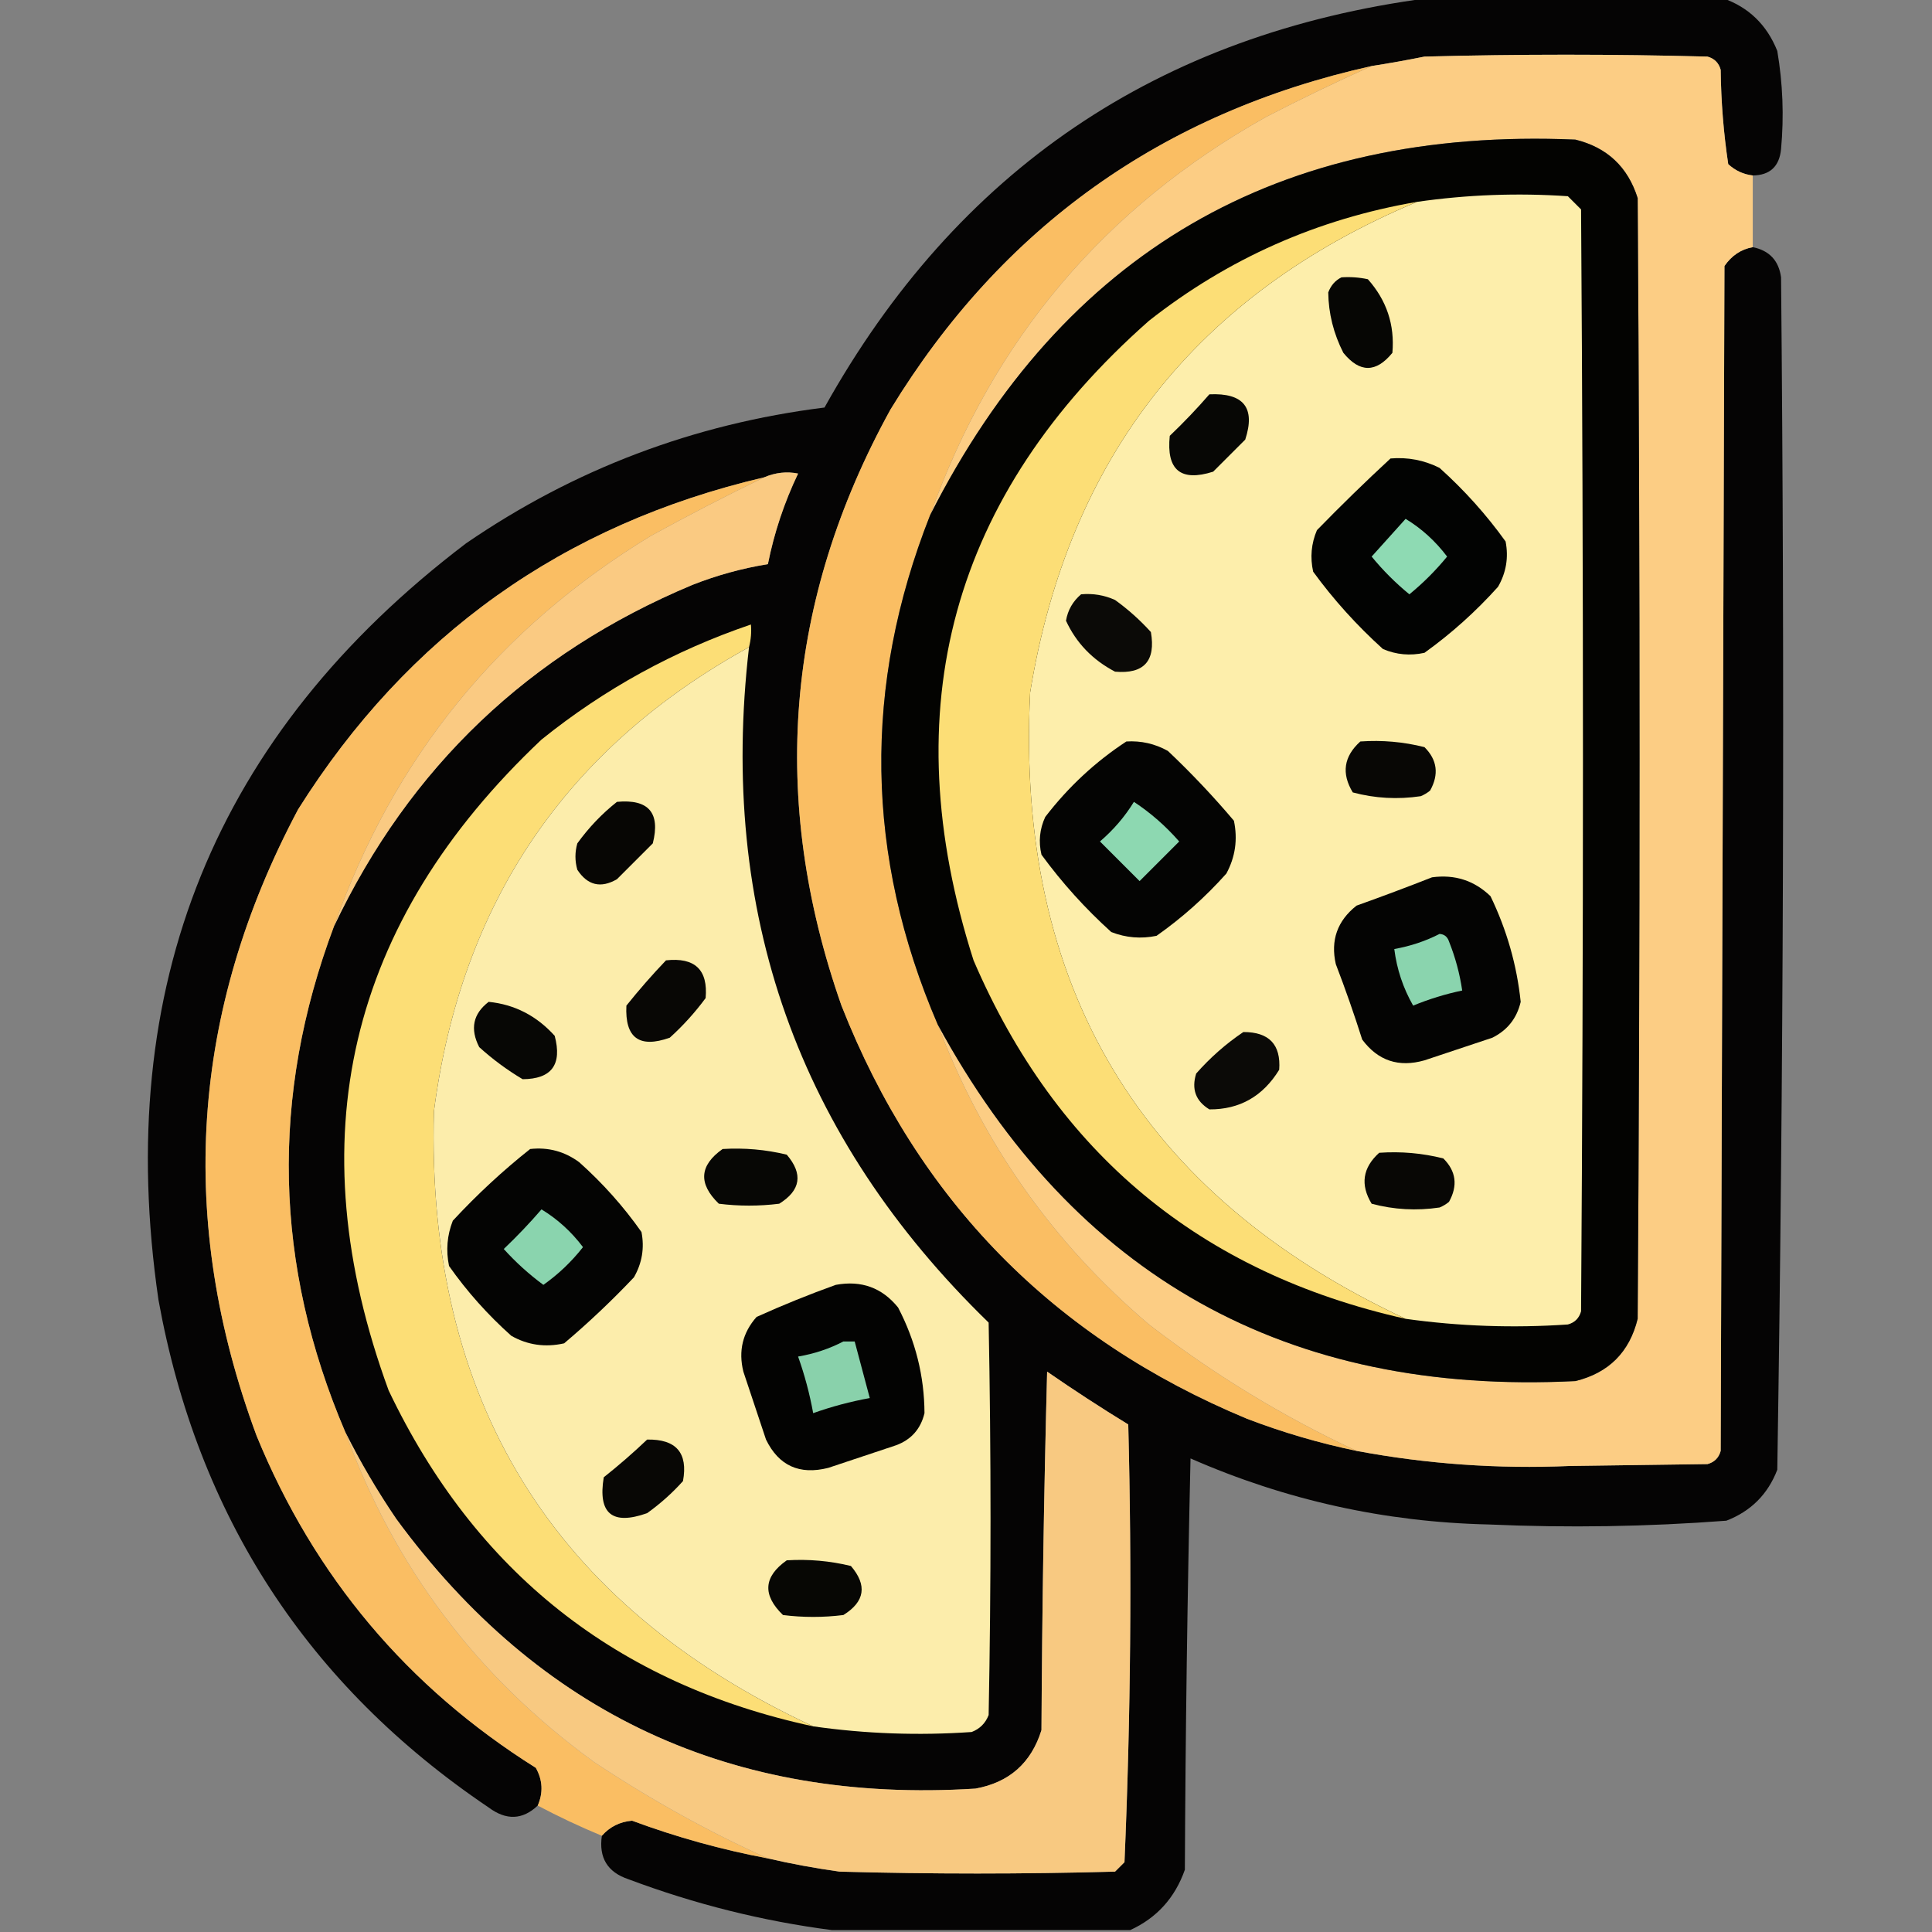 <?xml version="1.0" encoding="UTF-8"?>
<!DOCTYPE svg PUBLIC "-//W3C//DTD SVG 1.1//EN" "http://www.w3.org/Graphics/SVG/1.1/DTD/svg11.dtd">
<svg xmlns="http://www.w3.org/2000/svg" version="1.1" width="512px" height="512px" style="shape-rendering:geometricPrecision; text-rendering:geometricPrecision; image-rendering:optimizeQuality; fill-rule:evenodd; clip-rule:evenodd" xmlns:xlink="http://www.w3.org/1999/xlink">
<rect width="100%" height="100%" fill="#808080" stroke="none"/>
<g><path style="opacity:0.972" fill="#020101" d="M 378.5,-0.5 C 404.5,-0.5 430.5,-0.5 456.5,-0.5C 463.393,1.89 468.226,6.557 471,13.5C 472.464,22.12 472.798,30.787 472,39.5C 471.561,44.107 469.061,46.44 464.5,46.5C 462.037,46.219 459.87,45.219 458,43.5C 456.76,35.243 456.093,26.909 456,18.5C 455.5,16.667 454.333,15.5 452.5,15C 427.5,14.333 402.5,14.333 377.5,15C 372.809,15.944 368.142,16.778 363.5,17.5C 308.006,29.856 265.506,60.19 236,108.5C 208.12,159.112 203.786,211.778 223,266.5C 243.35,318.184 279.184,354.684 330.5,376C 339.953,379.613 349.619,382.446 359.5,384.5C 378.098,387.986 396.931,389.319 416,388.5C 428.167,388.333 440.333,388.167 452.5,388C 454.333,387.5 455.5,386.333 456,384.5C 456.333,279.833 456.667,175.167 457,70.5C 458.913,67.72 461.413,66.053 464.5,65.5C 468.892,66.392 471.392,69.058 472,73.5C 472.987,178.863 472.654,284.196 471,389.5C 468.5,396 464,400.5 457.5,403C 436.537,404.596 415.537,404.929 394.5,404C 367.005,403.376 340.672,397.543 315.5,386.5C 314.667,422.829 314.167,459.162 314,495.5C 311.374,502.954 306.54,508.288 299.5,511.5C 273.167,511.5 246.833,511.5 220.5,511.5C 202.102,509.114 184.102,504.614 166.5,498C 160.985,496.142 158.652,492.308 159.5,486.5C 161.602,484.115 164.269,482.782 167.5,482.5C 179.225,486.853 191.225,490.186 203.5,492.5C 209.651,493.926 215.984,495.093 222.5,496C 246.833,496.667 271.167,496.667 295.5,496C 296.333,495.167 297.167,494.333 298,493.5C 299.654,454.918 299.988,416.251 299,377.5C 291.698,373.03 284.532,368.363 277.5,363.5C 276.667,395.161 276.167,426.828 276,458.5C 273.287,467.214 267.454,472.381 258.5,474C 194.093,478.04 142.926,454.207 105,402.5C 99.969,395.099 95.469,387.432 91.5,379.5C 72.58,335.21 71.58,290.544 88.5,245.5C 108.575,203.261 140.241,173.094 183.5,155C 189.99,152.447 196.657,150.613 203.5,149.5C 205.161,141.183 207.828,133.183 211.5,125.5C 208.495,124.892 205.495,125.226 202.5,126.5C 149.211,138.975 108.044,168.309 79,214.5C 50.488,268.135 46.821,323.469 68,380.5C 83.279,417.775 107.946,447.108 142,468.5C 143.82,471.753 143.987,475.087 142.5,478.5C 138.488,482.304 134.155,482.471 129.5,479C 81.538,446.648 52.371,401.814 42,344.5C 29.857,261.335 57.023,194.501 123.5,144C 152.159,124.332 183.826,112.332 218.5,108C 253.584,45.107 306.917,8.941 378.5,-0.5 Z"/></g>
<g><path style="opacity:0.999" fill="#fccd84" d="M 464.5,46.5 C 464.5,52.833 464.5,59.167 464.5,65.5C 461.413,66.053 458.913,67.72 457,70.5C 456.667,175.167 456.333,279.833 456,384.5C 455.5,386.333 454.333,387.5 452.5,388C 440.333,388.167 428.167,388.333 416,388.5C 396.931,389.319 378.098,387.986 359.5,384.5C 340.003,375.41 321.67,364.244 304.5,351C 278.927,329.277 260.26,302.777 248.5,271.5C 284.805,338.33 341.138,369.83 417.5,366C 426.333,363.833 431.833,358.333 434,349.5C 434.667,250.5 434.667,151.5 434,52.5C 431.401,44.234 425.901,39.068 417.5,37C 338.852,33.637 281.852,66.804 246.5,136.5C 262.967,90.199 292.634,55.033 335.5,31C 344.807,26.19 354.14,21.69 363.5,17.5C 368.142,16.778 372.809,15.944 377.5,15C 402.5,14.333 427.5,14.333 452.5,15C 454.333,15.5 455.5,16.667 456,18.5C 456.093,26.909 456.76,35.243 458,43.5C 459.87,45.219 462.037,46.219 464.5,46.5 Z"/></g>
<g><path style="opacity:1" fill="#fabe63" d="M 363.5,17.5 C 354.14,21.69 344.807,26.19 335.5,31C 292.634,55.033 262.967,90.199 246.5,136.5C 228.597,181.813 229.263,226.813 248.5,271.5C 260.26,302.777 278.927,329.277 304.5,351C 321.67,364.244 340.003,375.41 359.5,384.5C 349.619,382.446 339.953,379.613 330.5,376C 279.184,354.684 243.35,318.184 223,266.5C 203.786,211.778 208.12,159.112 236,108.5C 265.506,60.19 308.006,29.856 363.5,17.5 Z"/></g>
<g><path style="opacity:1" fill="#030301" d="M 248.5,271.5 C 229.263,226.813 228.597,181.813 246.5,136.5C 281.852,66.804 338.852,33.637 417.5,37C 425.901,39.068 431.401,44.234 434,52.5C 434.667,151.5 434.667,250.5 434,349.5C 431.833,358.333 426.333,363.833 417.5,366C 341.138,369.83 284.805,338.33 248.5,271.5 Z"/></g>
<g><path style="opacity:1" fill="#fdeeab" d="M 372.5,349.5 C 302.283,316.704 269.116,261.371 273,183.5C 283.177,121.166 317.344,77.833 375.5,53.5C 388.751,51.589 402.085,51.089 415.5,52C 416.667,53.167 417.833,54.333 419,55.5C 419.667,152.833 419.667,250.167 419,347.5C 418.5,349.333 417.333,350.5 415.5,351C 401.052,351.987 386.719,351.487 372.5,349.5 Z"/></g>
<g><path style="opacity:1" fill="#fcde76" d="M 375.5,53.5 C 317.344,77.833 283.177,121.166 273,183.5C 269.116,261.371 302.283,316.704 372.5,349.5C 318.162,337.329 279.995,305.662 258,254.5C 236.647,187.732 252.147,131.232 304.5,85C 325.454,68.526 349.121,58.026 375.5,53.5 Z"/></g>
<g><path style="opacity:1" fill="#060604" d="M 355.5,73.5 C 357.857,73.337 360.19,73.503 362.5,74C 367.475,79.592 369.642,86.092 369,93.5C 364.667,98.833 360.333,98.833 356,93.5C 353.404,88.397 352.07,83.064 352,77.5C 352.69,75.65 353.856,74.316 355.5,73.5 Z"/></g>
<g><path style="opacity:1" fill="#070705" d="M 320.5,104.5 C 329.595,104.077 332.762,108.077 330,116.5C 327.167,119.333 324.333,122.167 321.5,125C 312.895,127.734 309.062,124.567 310,115.5C 313.704,111.964 317.204,108.298 320.5,104.5 Z"/></g>
<g><path style="opacity:1" fill="#020302" d="M 368.5,121.5 C 373.08,121.113 377.414,121.947 381.5,124C 388.074,129.904 393.908,136.404 399,143.5C 399.823,147.738 399.156,151.738 397,155.5C 391.096,162.074 384.596,167.908 377.5,173C 373.705,173.837 370.039,173.504 366.5,172C 359.567,165.74 353.401,158.907 348,151.5C 347.163,147.705 347.496,144.039 349,140.5C 355.395,133.937 361.895,127.603 368.5,121.5 Z"/></g>
<g><path style="opacity:1" fill="#faca82" d="M 88.5,245.5 C 104.152,201.011 132.152,166.511 172.5,142C 182.472,136.528 192.472,131.361 202.5,126.5C 205.495,125.226 208.495,124.892 211.5,125.5C 207.828,133.183 205.161,141.183 203.5,149.5C 196.657,150.613 189.99,152.447 183.5,155C 140.241,173.094 108.575,203.261 88.5,245.5 Z"/></g>
<g><path style="opacity:1" fill="#fabe63" d="M 202.5,126.5 C 192.472,131.361 182.472,136.528 172.5,142C 132.152,166.511 104.152,201.011 88.5,245.5C 71.58,290.544 72.58,335.21 91.5,379.5C 104.484,415.337 126.484,444.503 157.5,467C 172.653,477.049 187.986,485.549 203.5,492.5C 191.225,490.186 179.225,486.853 167.5,482.5C 164.269,482.782 161.602,484.115 159.5,486.5C 153.682,484.09 148.015,481.423 142.5,478.5C 143.987,475.087 143.82,471.753 142,468.5C 107.946,447.108 83.279,417.775 68,380.5C 46.821,323.469 50.488,268.135 79,214.5C 108.044,168.309 149.211,138.975 202.5,126.5 Z"/></g>
<g><path style="opacity:1" fill="#8edab3" d="M 372.5,137.5 C 376.75,140.079 380.417,143.412 383.5,147.5C 380.5,151.167 377.167,154.5 373.5,157.5C 369.833,154.5 366.5,151.167 363.5,147.5C 366.522,144.147 369.522,140.813 372.5,137.5 Z"/></g>
<g><path style="opacity:1" fill="#0b0a07" d="M 286.5,157.5 C 289.649,157.211 292.649,157.711 295.5,159C 298.949,161.482 302.116,164.315 305,167.5C 306.326,175.171 303.159,178.671 295.5,178C 289.542,174.879 285.208,170.379 282.5,164.5C 282.974,161.689 284.307,159.355 286.5,157.5 Z"/></g>
<g><path style="opacity:1" fill="#fcde76" d="M 198.5,171.5 C 150.022,198.2 122.189,239.2 115,294.5C 112.918,371.039 146.418,425.372 215.5,457.5C 163.45,446.29 125.95,416.623 103,368.5C 78.605,302.007 92.105,244.507 143.5,196C 160.152,182.588 178.652,172.421 199,165.5C 199.18,167.488 199.014,169.488 198.5,171.5 Z"/></g>
<g><path style="opacity:1" fill="#fcedab" d="M 198.5,171.5 C 190.322,241.767 211.489,301.434 262,350.5C 262.667,385.167 262.667,419.833 262,454.5C 261.167,456.667 259.667,458.167 257.5,459C 243.412,459.982 229.412,459.482 215.5,457.5C 146.418,425.372 112.918,371.039 115,294.5C 122.189,239.2 150.022,198.2 198.5,171.5 Z"/></g>
<g><path style="opacity:1" fill="#040403" d="M 298.5,196.5 C 302.41,196.263 306.077,197.096 309.5,199C 315.699,204.864 321.532,211.031 327,217.5C 328.041,222.44 327.374,227.106 325,231.5C 319.429,237.742 313.262,243.242 306.5,248C 302.375,248.854 298.375,248.52 294.5,247C 287.593,240.764 281.427,233.931 276,226.5C 275.183,223.036 275.517,219.702 277,216.5C 283.108,208.554 290.274,201.887 298.5,196.5 Z"/></g>
<g><path style="opacity:1" fill="#080705" d="M 360.5,196.5 C 366.29,196.096 371.956,196.596 377.5,198C 380.886,201.373 381.386,205.206 379,209.5C 378.25,210.126 377.416,210.626 376.5,211C 370.388,211.909 364.388,211.576 358.5,210C 355.443,204.958 356.11,200.458 360.5,196.5 Z"/></g>
<g><path style="opacity:1" fill="#070604" d="M 163.5,212.5 C 171.885,211.716 175.051,215.383 173,223.5C 169.833,226.667 166.667,229.833 163.5,233C 159.22,235.477 155.72,234.644 153,230.5C 152.333,228.167 152.333,225.833 153,223.5C 156.03,219.305 159.53,215.639 163.5,212.5 Z"/></g>
<g><path style="opacity:1" fill="#8dd8b1" d="M 300.5,212.5 C 304.905,215.396 308.905,218.896 312.5,223C 309,226.5 305.5,230 302,233.5C 298.5,230 295,226.5 291.5,223C 295.107,219.902 298.107,216.402 300.5,212.5 Z"/></g>
<g><path style="opacity:1" fill="#040403" d="M 379.5,232.5 C 385.526,231.676 390.693,233.342 395,237.5C 399.318,246.444 401.985,255.777 403,265.5C 401.99,269.843 399.49,273.01 395.5,275C 389.5,277 383.5,279 377.5,281C 370.676,282.945 365.176,281.112 361,275.5C 358.864,268.758 356.531,262.091 354,255.5C 352.574,249.184 354.407,244.017 359.5,240C 366.304,237.569 372.971,235.069 379.5,232.5 Z"/></g>
<g><path style="opacity:1" fill="#8ad4ae" d="M 381.5,247.5 C 382.75,247.577 383.583,248.244 384,249.5C 385.684,253.716 386.851,258.049 387.5,262.5C 383.059,263.424 378.725,264.758 374.5,266.5C 371.839,261.85 370.172,256.85 369.5,251.5C 373.784,250.739 377.784,249.405 381.5,247.5 Z"/></g>
<g><path style="opacity:1" fill="#080705" d="M 176.5,254.5 C 184.161,253.663 187.661,256.996 187,264.5C 184.203,268.299 181.036,271.799 177.5,275C 169.412,277.875 165.579,275.042 166,266.5C 169.336,262.332 172.836,258.332 176.5,254.5 Z"/></g>
<g><path style="opacity:1" fill="#070705" d="M 129.5,265.5 C 136.364,266.184 142.198,269.184 147,274.5C 149.023,282.126 146.19,285.959 138.5,286C 134.385,283.552 130.552,280.719 127,277.5C 124.523,272.669 125.356,268.669 129.5,265.5 Z"/></g>
<g><path style="opacity:1" fill="#0b0a07" d="M 329.5,273.5 C 336.319,273.483 339.486,276.817 339,283.5C 334.67,290.547 328.503,294.047 320.5,294C 316.875,291.794 315.708,288.627 317,284.5C 320.716,280.282 324.883,276.615 329.5,273.5 Z"/></g>
<g><path style="opacity:1" fill="#040403" d="M 140.5,304.5 C 145.287,303.97 149.62,305.137 153.5,308C 159.742,313.571 165.242,319.738 170,326.5C 170.823,330.738 170.156,334.738 168,338.5C 162.136,344.699 155.969,350.532 149.5,356C 144.49,357.125 139.823,356.458 135.5,354C 129.258,348.429 123.758,342.262 119,335.5C 118.146,331.375 118.48,327.375 120,323.5C 126.429,316.565 133.262,310.232 140.5,304.5 Z"/></g>
<g><path style="opacity:1" fill="#070705" d="M 191.5,304.5 C 197.262,304.149 202.928,304.649 208.5,306C 212.875,311.121 212.209,315.455 206.5,319C 201.167,319.667 195.833,319.667 190.5,319C 185.003,313.683 185.336,308.85 191.5,304.5 Z"/></g>
<g><path style="opacity:1" fill="#080705" d="M 365.5,305.5 C 371.29,305.096 376.956,305.596 382.5,307C 385.886,310.373 386.386,314.206 384,318.5C 383.25,319.126 382.416,319.626 381.5,320C 375.388,320.909 369.388,320.576 363.5,319C 360.443,313.958 361.11,309.458 365.5,305.5 Z"/></g>
<g><path style="opacity:1" fill="#8ad4ae" d="M 143.5,320.5 C 147.75,323.079 151.417,326.412 154.5,330.5C 151.468,334.366 147.968,337.699 144,340.5C 140.213,337.716 136.713,334.549 133.5,331C 137.037,327.631 140.371,324.131 143.5,320.5 Z"/></g>
<g><path style="opacity:1" fill="#030302" d="M 221.5,340.5 C 228.258,339.251 233.758,341.251 238,346.5C 242.617,355.334 244.95,364.667 245,374.5C 243.998,378.68 241.498,381.514 237.5,383C 231.5,385 225.5,387 219.5,389C 211.872,390.933 206.372,388.433 203,381.5C 201,375.5 199,369.5 197,363.5C 195.642,358.007 196.809,353.173 200.5,349C 207.48,345.847 214.48,343.013 221.5,340.5 Z"/></g>
<g><path style="opacity:1" fill="#89d1ab" d="M 223.5,355.5 C 224.5,355.5 225.5,355.5 226.5,355.5C 227.833,360.5 229.167,365.5 230.5,370.5C 225.382,371.429 220.382,372.762 215.5,374.5C 214.571,369.382 213.238,364.382 211.5,359.5C 215.805,358.765 219.805,357.432 223.5,355.5 Z"/></g>
<g><path style="opacity:1" fill="#f8c981" d="M 203.5,492.5 C 187.986,485.549 172.653,477.049 157.5,467C 126.484,444.503 104.484,415.337 91.5,379.5C 95.469,387.432 99.969,395.099 105,402.5C 142.926,454.207 194.093,478.04 258.5,474C 267.454,472.381 273.287,467.214 276,458.5C 276.167,426.828 276.667,395.161 277.5,363.5C 284.532,368.363 291.698,373.03 299,377.5C 299.988,416.251 299.654,454.918 298,493.5C 297.167,494.333 296.333,495.167 295.5,496C 271.167,496.667 246.833,496.667 222.5,496C 215.984,495.093 209.651,493.926 203.5,492.5 Z"/></g>
<g><path style="opacity:1" fill="#080705" d="M 171.5,381.5 C 179.201,381.362 182.367,385.029 181,392.5C 178.183,395.647 175.016,398.48 171.5,401C 162.242,404.295 158.409,401.128 160,391.5C 164.026,388.302 167.859,384.968 171.5,381.5 Z"/></g>
<g><path style="opacity:1" fill="#070704" d="M 208.5,413.5 C 214.262,413.149 219.928,413.649 225.5,415C 229.875,420.121 229.209,424.455 223.5,428C 218.167,428.667 212.833,428.667 207.5,428C 202.003,422.683 202.336,417.85 208.5,413.5 Z"/></g>
</svg>
